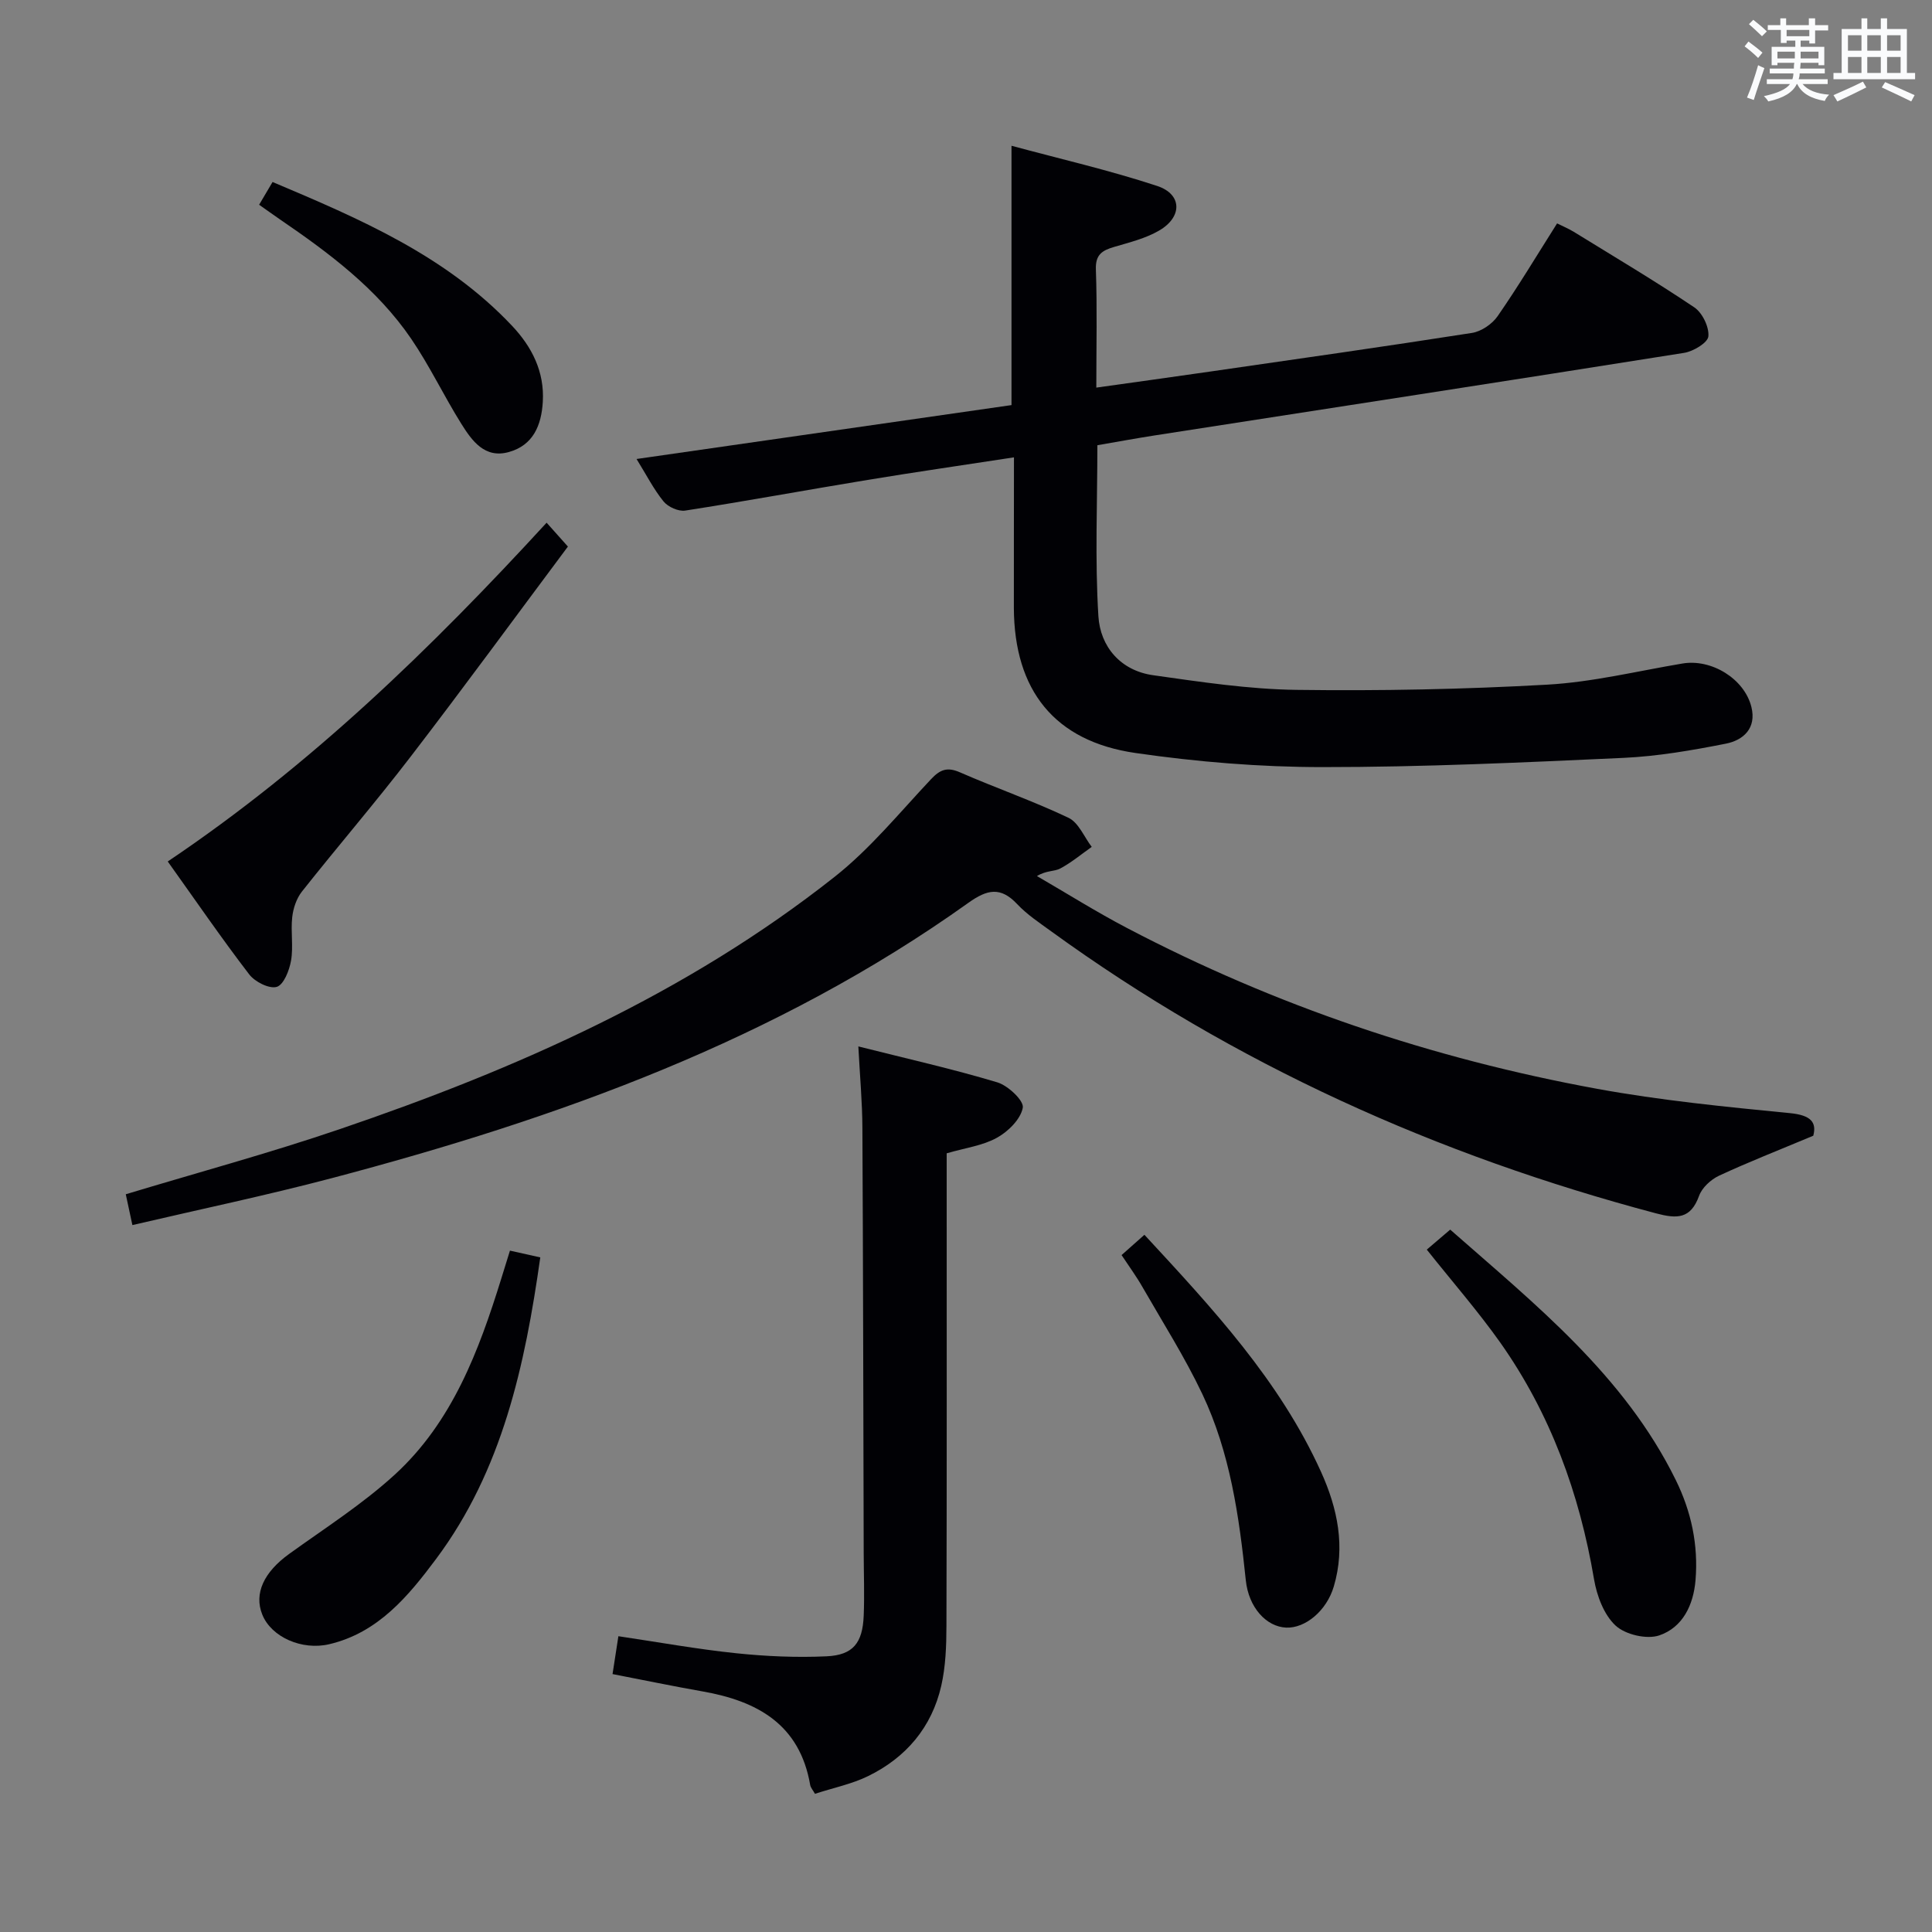 <svg enable-background="new 0 0 400 400" viewBox="0 0 400 400" xmlns="http://www.w3.org/2000/svg"><rect x="0" y="0" width="400" height="400" fill="#808080" stroke="none"/><g fill="#010105"><path d="m209.93 94.69c-10.62 1.63-20.47 3.05-30.28 4.67-12.6 2.07-25.16 4.39-37.78 6.35-1.4.22-3.55-.75-4.48-1.88-2.06-2.54-3.57-5.53-5.6-8.8 26.19-3.76 51.9-7.46 77.63-11.16 0-17.82 0-35.22 0-53.69 10.19 2.75 20.32 5.08 30.16 8.32 5.19 1.71 5.26 6.42.4 9.24-2.81 1.63-6.14 2.45-9.3 3.38-2.44.72-3.9 1.55-3.79 4.65.28 7.95.09 15.91.09 24.48 8.26-1.16 15.94-2.22 23.62-3.33 18.05-2.61 36.12-5.17 54.14-7.99 1.94-.3 4.19-1.83 5.32-3.46 4.26-6.14 8.11-12.57 12.32-19.22 1.24.62 2.4 1.1 3.46 1.75 8.36 5.15 16.8 10.16 24.94 15.63 1.68 1.13 3.1 4.07 2.92 6.01-.12 1.32-3.12 3.12-5.04 3.42-36.56 5.81-73.14 11.43-109.72 17.11-3.77.59-7.52 1.28-11.74 2.01 0 11.87-.52 23.67.21 35.39.39 6.32 4.59 11.28 11.35 12.23 9.85 1.39 19.78 2.9 29.69 3.03 17.3.23 34.63-.11 51.9-1.08 9.39-.53 18.69-2.82 28.01-4.38 5.98-1 12.8 3.15 14.25 9.01 1.09 4.39-1.67 6.88-5.3 7.59-6.98 1.38-14.08 2.61-21.17 2.94-20.77.95-41.56 1.92-62.34 1.91-12.91 0-25.93-1.07-38.71-2.92-16.79-2.43-25.1-13-25.18-30.01-.01-10.14.02-20.27.02-31.2z"/><path d="m375.42 235.14c-7.26 3.04-13.48 5.47-19.52 8.28-1.69.79-3.52 2.48-4.13 4.18-1.75 4.83-4.61 4.75-8.91 3.61-45.25-12-87.27-30.86-125.25-58.41-2.42-1.76-4.98-3.45-7.01-5.61-3.43-3.65-6.2-3.06-10.08-.29-39.84 28.46-85.04 44.67-131.85 57.03-13.58 3.58-27.34 6.46-41.26 9.71-.54-2.53-.92-4.27-1.37-6.38 14.82-4.48 29.71-8.51 44.27-13.47 36.66-12.48 71.87-28.05 102.51-52.27 7.38-5.83 13.46-13.32 19.96-20.22 1.87-1.98 3.33-2.55 5.96-1.4 7.45 3.26 15.16 5.93 22.49 9.42 2.08.99 3.23 3.96 4.8 6.02-2.17 1.53-4.23 3.26-6.55 4.49-1.19.63-2.85.36-4.79 1.55 6.21 3.6 12.3 7.43 18.66 10.76 30.68 16.09 63.2 27.03 97.22 33.27 13.2 2.42 26.62 3.74 40 5.05 4.38.42 5.58 1.91 4.85 4.68z"/><path d="m177.71 216.65c10.2 2.57 19.59 4.68 28.78 7.44 2.22.67 5.53 3.8 5.27 5.24-.43 2.37-3.01 4.93-5.34 6.22-2.96 1.65-6.57 2.11-10.42 3.23v5.35c0 30.83.04 61.66-.05 92.5-.01 4.14-.16 8.38-1.07 12.39-1.96 8.59-7.29 14.87-15.16 18.71-3.38 1.65-7.19 2.42-10.99 3.66-.42-.76-.89-1.26-.99-1.83-2.16-12.57-10.97-17.39-22.33-19.38-6.03-1.06-12.03-2.31-18.59-3.58.4-2.62.77-4.98 1.21-7.84 8.34 1.24 16.3 2.68 24.33 3.52 6.23.65 12.56.93 18.8.64 5.47-.26 7.43-2.77 7.66-8.4.18-4.32.01-8.66 0-12.99-.08-29.33-.12-58.66-.27-87.98-.02-5.33-.51-10.61-.84-16.9z"/><path d="m34.73 178.36c29.57-19.88 54.46-44.03 78.44-70.14 1.5 1.68 2.67 3 4.41 4.94-10.84 14.51-21.52 29.12-32.54 43.47-7.28 9.49-15.1 18.57-22.53 27.96-1.13 1.43-1.81 3.48-2.01 5.32-.33 2.96.26 6.05-.24 8.96-.35 2.03-1.52 5.02-2.96 5.45-1.56.46-4.53-1.04-5.71-2.59-5.75-7.5-11.11-15.32-16.86-23.37z"/><path d="m295.4 258.72c1.77-1.51 3.14-2.67 4.85-4.14 17.69 15.56 36.05 30.19 46.7 51.84 3.22 6.54 4.69 13.45 4.09 20.74-.43 5.17-2.67 9.78-7.5 11.43-2.59.88-7.02-.15-9.05-2.03-2.41-2.23-3.88-6.16-4.46-9.58-3.01-17.77-9.03-34.31-19.44-49.05-4.6-6.48-9.85-12.5-15.19-19.21z"/><path d="m105.58 258.93c2.34.52 4.23.94 6.28 1.4-3.17 22.34-7.85 44.05-21.57 62.43-5.72 7.66-11.98 15.28-22.14 17.66-5.64 1.32-11.97-1.48-13.84-6.12-1.77-4.38.33-8.81 5.56-12.58 7.39-5.33 15.15-10.28 21.84-16.39 11.92-10.9 17.43-25.63 22.09-40.66.57-1.86 1.15-3.71 1.78-5.74z"/><path d="m232.21 259.85c1.77-1.57 3.1-2.76 4.73-4.2 14.06 15.2 28 30.15 36.57 49.09 3.42 7.56 5.08 15.48 2.64 23.72-1.49 5.04-5.9 8.69-9.87 8.52-4.09-.18-7.76-4.14-8.35-9.8-1.38-13.26-3.25-26.44-9.01-38.58-3.62-7.62-8.18-14.81-12.39-22.14-1.22-2.15-2.7-4.16-4.32-6.61z"/><path d="m53.65 42.39c.91-1.54 1.73-2.93 2.78-4.71 18.05 7.62 35.89 15.25 49.58 29.77 4.08 4.32 6.75 9.48 6.37 15.76-.29 4.87-2 8.98-7.03 10.38-5.01 1.4-7.65-2.35-9.86-5.88-3.61-5.77-6.55-11.99-10.38-17.6-7.07-10.35-16.98-17.74-27.2-24.72-1.34-.92-2.68-1.89-4.26-3z"/></g><path d="m361.2 9.6.8-1c.9.7 1.9 1.4 2.9 2.3l-.9 1.1c-1-1-2-1.8-2.8-2.4zm.5 10.6c.9-2.1 1.6-4.3 2.3-6.7.4.2.8.4 1.3.6-.7 2.1-1.5 4.3-2.2 6.6zm.4-15.2.9-.9c1 .8 2 1.6 2.8 2.4l-1 1c-.9-.9-1.8-1.7-2.7-2.5zm12.5-1.2h1.2v1.4h2.7v1.1h-2.7v2.7h-1.2v-.6h-1.8v1.3h4.9v3.8h-1.2v-.5h-3.7c0 .4-.1.9-.1 1.2h5.1v1h-5.2c0 .5-.1.9-.2 1.2h6v1h-5.2c1.1 1.3 2.9 2 5.5 2.2-.4.4-.7.8-.9 1.3-2.9-.5-4.8-1.6-5.7-3.5h-.1c-.8 1.7-2.7 2.9-5.9 3.6-.2-.4-.6-.8-.9-1.1 2.8-.6 4.6-1.4 5.4-2.5h-4.8v-1h5.3c.1-.3.2-.7.2-1.2h-4.9v-1h5c0-.4 0-.8.1-1.2h-3.5v.5h-1.2v-3.8h4.9v-1.3h-1.8v.5h-1.2v-2.7h-2.7v-1h2.6v-1.4h1.2v1.4h4.7v-1.4zm-6.6 8.3h3.6c0-.4 0-.9 0-1.4h-3.6zm1.9-4.6h4.7v-1.3h-4.7zm6.6 3.2h-3.7v1.4h3.7z" fill="#fafbfc"/><path d="m385.3 3.8h1.3v2.2h2.8v-2.2h1.3v2.2h4.1v9.1h1.7v1.3h-16.9v-1.3h1.7v-9.1h4.1v-2.2zm.4 13.1.7 1.2c-1.8.9-3.8 1.9-6 2.9-.2-.4-.5-.8-.8-1.3 2.3-1 4.3-1.9 6.1-2.8zm-3.1-6.4h2.8v-3.2h-2.8zm0 4.6h2.8v-3.3h-2.8zm4-4.6h2.8v-3.2h-2.8zm0 4.6h2.8v-3.3h-2.8zm3.7 1.9c2.1.9 4.1 1.8 6.1 2.7l-.7 1.3c-2.2-1.1-4.2-2-6.1-2.9zm3.2-9.7h-2.8v3.2h2.8zm-2.8 7.8h2.8v-3.3h-2.8z" fill="#fafbfc"/></svg>